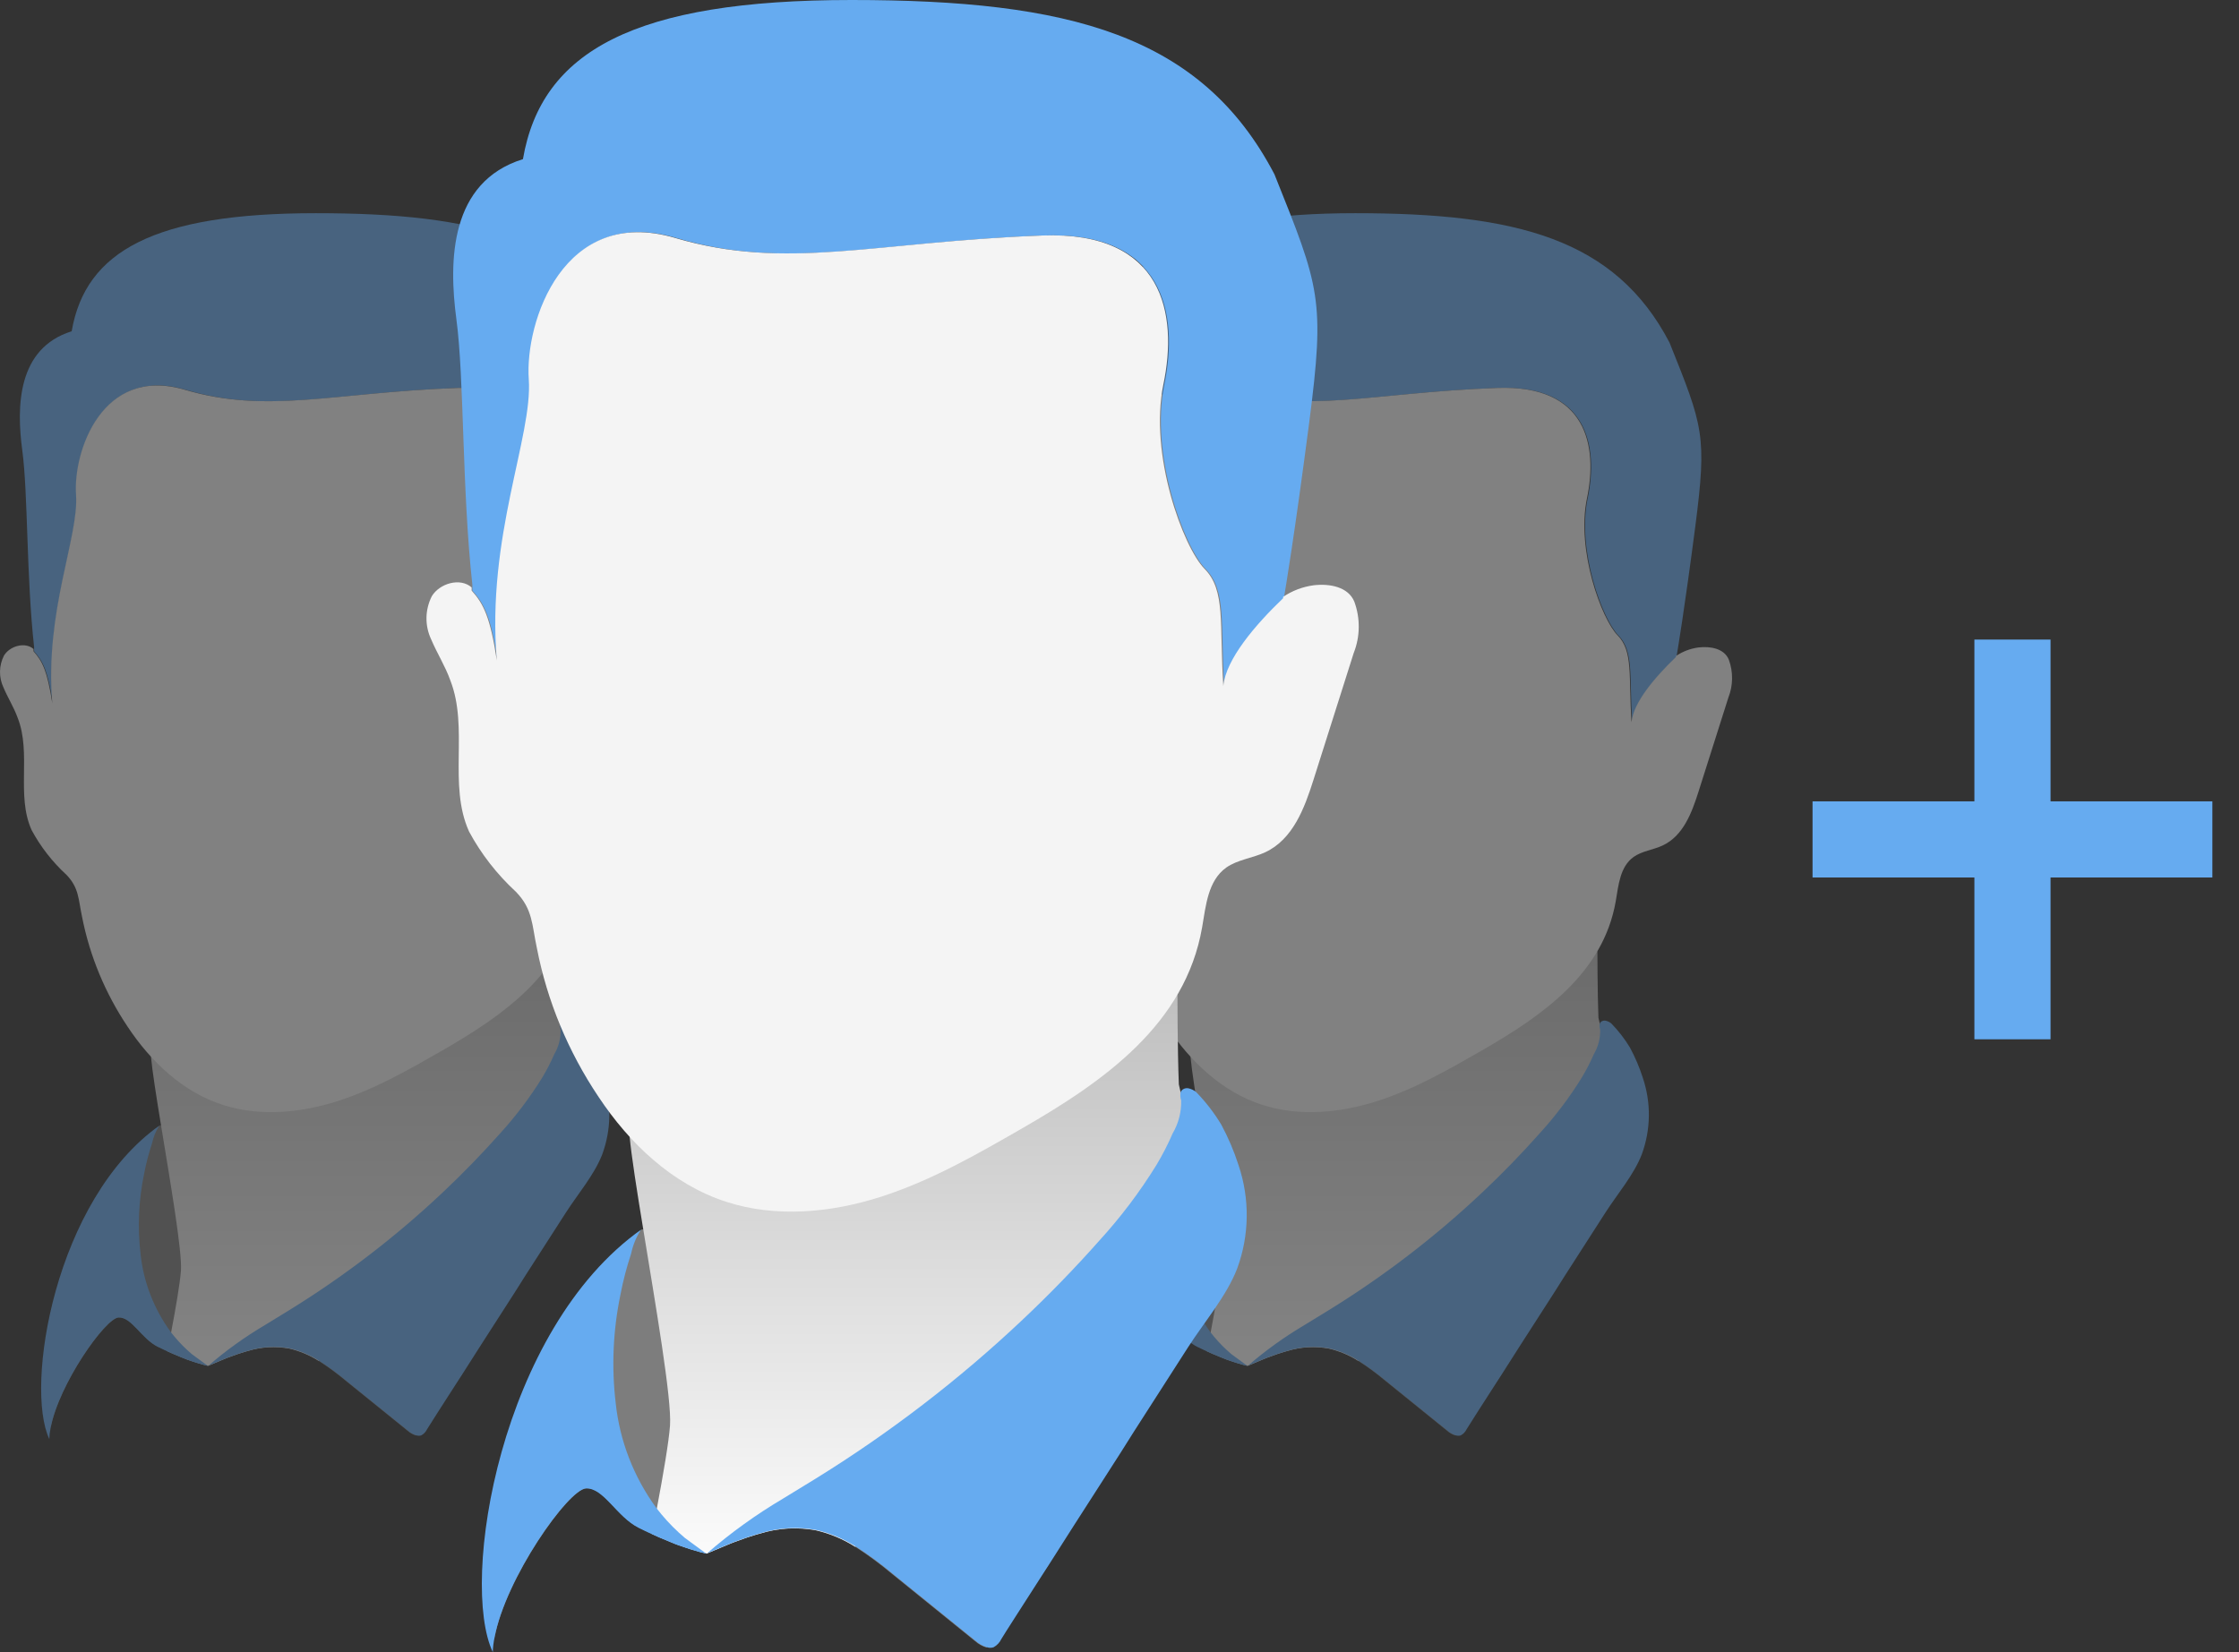 <svg width="84" height="62" viewBox="0 0 84 62" fill="none" xmlns="http://www.w3.org/2000/svg">
<rect x="0" y="0" width="84" height="62" fill="#333333" stroke="none"/>
<g opacity="0.4">
<path d="M17.329 51.574L17.27 51.664C16.761 52.429 16.206 53.166 15.609 53.87C15.489 53.834 15.38 53.773 15.289 53.691L12.975 51.82C12.651 51.548 12.309 51.296 11.952 51.066C11.618 50.854 11.249 50.698 10.86 50.607C10.339 50.509 9.8 50.54 9.294 50.698L9.181 50.729C9.012 50.78 8.84 50.837 8.671 50.902C8.582 50.932 8.493 50.966 8.404 51.004L7.811 51.253C7.693 51.228 7.568 51.194 7.443 51.154C7.381 51.137 7.316 51.117 7.254 51.094C7.111 51.049 6.957 50.995 6.821 50.936L6.479 50.794L6.287 50.706C6.162 50.649 6.038 50.59 5.919 50.53C5.308 50.224 4.946 49.413 4.454 49.436C3.961 49.459 2.202 51.942 1.897 53.595C2.03 47.642 4.035 43.729 5.972 42.255C5.981 42.245 5.991 42.236 6.002 42.23H8.078L14.799 41.736C14.799 41.736 15.852 42.536 16.611 44.747C16.8 45.293 16.949 45.851 17.059 46.417C17.372 48.118 17.463 49.851 17.329 51.574Z" fill="#7D7D7D"/>
<path d="M24.601 19.765C24.195 22.884 23.943 24.378 23.901 24.619C23.902 24.631 23.902 24.643 23.901 24.655C23.124 25.398 22.306 26.356 22.235 27.099C22.122 25.364 22.306 24.443 21.712 23.839C21.119 23.235 20.158 20.652 20.565 18.702C20.971 16.752 20.565 14.43 17.192 14.557C12.482 14.733 10.074 15.55 6.96 14.625C3.845 13.701 2.763 16.967 2.872 18.56C2.982 20.154 1.686 22.954 1.983 26.39C1.799 25.188 1.615 24.814 1.28 24.443C1.28 24.392 1.28 24.341 1.28 24.287C0.986 21.608 1.054 18.529 0.835 16.893C0.615 15.258 0.648 13.066 2.689 12.431C3.208 9.417 5.803 8 11.848 8C17.892 8 21.597 8.955 23.634 12.856C24.898 16.009 25.046 16.326 24.601 19.765Z" fill="#66ABF0"/>
<path d="M21.191 40.389C21.113 41.415 18.928 44.712 18.928 44.712L17.059 46.413L11.951 51.066C11.618 50.853 11.249 50.698 10.86 50.606C10.338 50.509 9.799 50.54 9.294 50.697L9.181 50.728C9.012 50.779 8.84 50.836 8.671 50.901C8.582 50.931 8.493 50.965 8.404 51.003L7.811 51.253C7.692 51.227 7.568 51.193 7.443 51.154C7.381 51.136 7.316 51.117 7.253 51.094C7.111 51.049 6.957 50.995 6.82 50.935L6.479 50.793L6.286 50.706C6.331 50.47 6.378 50.226 6.423 49.983C6.598 49.061 6.755 48.14 6.788 47.686C6.838 46.952 6.39 44.364 6.04 42.218C5.865 41.155 5.714 40.199 5.661 39.632L12.625 35.697H20.93C20.93 35.697 20.93 37.2 20.968 38.192C20.968 38.192 20.989 38.274 21.019 38.413C21.16 39.063 21.218 39.726 21.191 40.389Z" fill="url(#paint0_linear_586_169)"/>
<path d="M25.841 26.183L24.72 29.716C24.471 30.501 24.148 31.368 23.376 31.728C23.023 31.893 22.605 31.933 22.288 32.157C21.778 32.522 21.721 33.217 21.618 33.818C21.149 36.514 18.889 38.101 16.599 39.417C15.341 40.14 14.069 40.868 12.678 41.316C11.287 41.764 9.745 41.911 8.357 41.461C6.841 40.973 5.649 39.822 4.797 38.541C3.949 37.279 3.364 35.871 3.077 34.396C2.938 33.752 2.967 33.316 2.493 32.828C1.964 32.342 1.524 31.776 1.188 31.153C0.595 29.843 1.188 28.273 0.663 26.937C0.523 26.546 0.298 26.195 0.132 25.803C0.042 25.614 -0.003 25.407 0 25.199C0.003 24.991 0.054 24.786 0.15 24.599C0.369 24.241 0.939 24.074 1.259 24.355V24.287C1.259 24.34 1.259 24.392 1.259 24.442C1.594 24.814 1.778 25.188 1.962 26.39C1.665 22.954 2.964 20.153 2.852 18.56C2.739 16.967 3.819 13.707 6.933 14.625C10.047 15.544 12.456 14.733 17.166 14.557C20.553 14.43 20.944 16.751 20.538 18.702C20.132 20.652 21.093 23.238 21.686 23.839C22.279 24.44 22.095 25.364 22.208 27.099C22.279 26.356 23.098 25.398 23.875 24.655C23.875 24.643 23.875 24.631 23.875 24.618C24.128 24.446 24.421 24.335 24.729 24.295C25.168 24.244 25.687 24.335 25.859 24.752C26.029 25.216 26.023 25.723 25.841 26.183Z" fill="#F4F4F4"/>
<path d="M22.593 43.322C22.297 44.087 21.677 44.807 21.229 45.505C20.725 46.293 20.22 47.079 19.713 47.863C19.417 48.351 18.263 50.117 17.341 51.574L17.281 51.665C16.635 52.671 16.095 53.508 16.021 53.635C15.976 53.73 15.902 53.81 15.807 53.862C15.747 53.883 15.681 53.883 15.62 53.862C15.501 53.827 15.391 53.766 15.3 53.683L12.987 51.812C12.663 51.54 12.321 51.288 11.963 51.058C11.63 50.846 11.261 50.69 10.872 50.599C10.35 50.501 9.811 50.532 9.306 50.69L9.193 50.721C9.024 50.772 8.852 50.829 8.683 50.894C8.594 50.924 8.505 50.958 8.416 50.996L7.823 51.245C8.477 50.678 9.184 50.17 9.935 49.726L10.824 49.181C12.908 47.897 14.847 46.41 16.611 44.745C17.358 44.042 18.071 43.308 18.75 42.545C19.351 41.887 19.887 41.177 20.351 40.424C20.518 40.144 20.667 39.855 20.796 39.557C20.96 39.276 21.042 38.959 21.033 38.638C21.01 38.567 21.004 38.491 21.015 38.417C21.022 38.399 21.031 38.382 21.042 38.366C21.066 38.338 21.099 38.317 21.135 38.306C21.171 38.295 21.21 38.294 21.247 38.304C21.321 38.322 21.39 38.356 21.449 38.403C21.717 38.678 21.951 38.982 22.149 39.307C22.345 39.671 22.507 40.05 22.632 40.441C22.949 41.38 22.936 42.391 22.593 43.322Z" fill="#66ABF0"/>
<path d="M7.802 51.258C7.684 51.233 7.559 51.199 7.435 51.159C7.372 51.142 7.307 51.123 7.245 51.1C7.102 51.054 6.948 51.001 6.812 50.941L6.471 50.799L6.278 50.711C6.153 50.655 6.029 50.595 5.91 50.536C5.299 50.23 4.937 49.419 4.445 49.441C3.952 49.464 2.203 51.942 1.897 53.594C1.869 53.728 1.853 53.864 1.85 54C0.921 52.047 2.048 45.008 6.002 42.221C5.991 42.228 5.981 42.236 5.972 42.246C5.844 42.448 5.753 42.669 5.705 42.901C5.582 43.273 5.482 43.651 5.409 44.035C5.2 45.033 5.155 46.057 5.275 47.069C5.386 48.117 5.776 49.122 6.408 49.986C6.456 50.045 6.503 50.108 6.554 50.167C6.75 50.402 6.967 50.62 7.203 50.819C7.301 50.887 7.681 51.173 7.796 51.253C7.796 51.253 7.799 51.258 7.802 51.258Z" fill="#66ABF0"/>
</g>
<g opacity="0.4">
<path d="M56.329 51.574L56.27 51.664C55.761 52.429 55.206 53.166 54.609 53.87C54.489 53.834 54.38 53.773 54.288 53.691L51.975 51.82C51.651 51.548 51.309 51.296 50.952 51.066C50.618 50.854 50.249 50.698 49.86 50.607C49.339 50.509 48.8 50.54 48.294 50.698L48.181 50.729C48.012 50.78 47.84 50.837 47.671 50.902C47.582 50.932 47.493 50.966 47.404 51.004L46.811 51.253C46.693 51.228 46.568 51.194 46.443 51.154C46.381 51.137 46.316 51.117 46.254 51.094C46.111 51.049 45.957 50.995 45.821 50.936L45.48 50.794L45.287 50.706C45.162 50.649 45.038 50.59 44.919 50.53C44.308 50.224 43.946 49.413 43.454 49.436C42.961 49.459 41.203 51.942 40.897 53.595C41.03 47.642 43.035 43.729 44.972 42.255C44.981 42.245 44.991 42.236 45.002 42.23H47.078L53.799 41.736C53.799 41.736 54.852 42.536 55.611 44.747C55.8 45.293 55.949 45.851 56.059 46.417C56.372 48.118 56.463 49.851 56.329 51.574Z" fill="#7D7D7D"/>
<path d="M63.601 19.765C63.195 22.884 62.943 24.378 62.901 24.619C62.902 24.631 62.902 24.643 62.901 24.655C62.124 25.398 61.306 26.356 61.235 27.099C61.122 25.364 61.306 24.443 60.712 23.839C60.119 23.235 59.158 20.652 59.565 18.702C59.971 16.752 59.565 14.43 56.192 14.557C51.482 14.733 49.074 15.55 45.96 14.625C42.845 13.701 41.763 16.967 41.873 18.56C41.982 20.154 40.686 22.954 40.983 26.39C40.799 25.188 40.615 24.814 40.28 24.443C40.28 24.392 40.28 24.341 40.28 24.287C39.986 21.608 40.054 18.529 39.835 16.893C39.615 15.258 39.648 13.066 41.689 12.431C42.208 9.417 44.803 8 50.848 8C56.892 8 60.597 8.955 62.635 12.856C63.898 16.009 64.046 16.326 63.601 19.765Z" fill="#66ABF0"/>
<path d="M60.191 40.389C60.114 41.415 57.928 44.712 57.928 44.712L56.059 46.413L50.952 51.066C50.618 50.853 50.249 50.698 49.86 50.606C49.339 50.509 48.799 50.54 48.294 50.697L48.181 50.728C48.012 50.779 47.84 50.836 47.671 50.901C47.582 50.931 47.493 50.965 47.404 51.003L46.811 51.253C46.692 51.227 46.568 51.193 46.443 51.154C46.381 51.136 46.316 51.117 46.253 51.094C46.111 51.049 45.957 50.995 45.82 50.935L45.479 50.793L45.286 50.706C45.331 50.47 45.378 50.226 45.423 49.983C45.598 49.061 45.755 48.14 45.788 47.686C45.838 46.952 45.39 44.364 45.04 42.218C44.865 41.155 44.714 40.199 44.661 39.632L51.625 35.697H59.93C59.93 35.697 59.93 37.2 59.968 38.192C59.968 38.192 59.989 38.274 60.019 38.413C60.16 39.063 60.218 39.726 60.191 40.389Z" fill="url(#paint1_linear_586_169)"/>
<path d="M64.841 26.183L63.72 29.716C63.471 30.501 63.148 31.368 62.376 31.728C62.023 31.893 61.605 31.933 61.288 32.157C60.778 32.522 60.721 33.217 60.618 33.818C60.149 36.514 57.889 38.101 55.599 39.417C54.342 40.14 53.069 40.868 51.678 41.316C50.287 41.764 48.745 41.911 47.357 41.461C45.841 40.973 44.649 39.822 43.797 38.541C42.949 37.279 42.364 35.871 42.077 34.396C41.938 33.752 41.967 33.316 41.493 32.828C40.965 32.342 40.523 31.776 40.188 31.153C39.595 29.843 40.188 28.273 39.663 26.937C39.523 26.546 39.298 26.195 39.132 25.803C39.042 25.614 38.997 25.407 39 25.199C39.003 24.991 39.054 24.786 39.15 24.599C39.369 24.241 39.939 24.074 40.259 24.355V24.287C40.259 24.34 40.259 24.392 40.259 24.442C40.594 24.814 40.778 25.188 40.962 26.39C40.665 22.954 41.964 20.153 41.852 18.56C41.739 16.967 42.819 13.707 45.933 14.625C49.047 15.544 51.456 14.733 56.166 14.557C59.553 14.43 59.944 16.751 59.538 18.702C59.132 20.652 60.093 23.238 60.686 23.839C61.279 24.44 61.095 25.364 61.208 27.099C61.279 26.356 62.098 25.398 62.875 24.655C62.876 24.643 62.876 24.631 62.875 24.618C63.128 24.446 63.421 24.335 63.729 24.295C64.168 24.244 64.687 24.335 64.859 24.752C65.029 25.216 65.023 25.723 64.841 26.183Z" fill="#F4F4F4"/>
<path d="M61.593 43.322C61.297 44.087 60.677 44.807 60.229 45.505C59.725 46.293 59.22 47.079 58.714 47.863C58.417 48.351 57.263 50.117 56.341 51.574L56.281 51.665C55.635 52.671 55.095 53.508 55.021 53.635C54.976 53.73 54.901 53.81 54.807 53.862C54.747 53.883 54.681 53.883 54.62 53.862C54.501 53.827 54.391 53.766 54.3 53.683L51.987 51.812C51.663 51.54 51.321 51.288 50.963 51.058C50.63 50.846 50.261 50.69 49.872 50.599C49.35 50.501 48.811 50.532 48.306 50.69L48.193 50.721C48.024 50.772 47.852 50.829 47.683 50.894C47.594 50.924 47.505 50.958 47.416 50.996L46.823 51.245C47.477 50.678 48.184 50.17 48.934 49.726L49.824 49.181C51.908 47.897 53.847 46.41 55.611 44.745C56.358 44.042 57.071 43.308 57.749 42.545C58.351 41.887 58.888 41.177 59.351 40.424C59.518 40.144 59.667 39.855 59.796 39.557C59.96 39.276 60.042 38.959 60.033 38.638C60.01 38.567 60.004 38.491 60.016 38.417C60.022 38.399 60.031 38.382 60.042 38.366C60.066 38.338 60.099 38.317 60.135 38.306C60.171 38.295 60.21 38.294 60.247 38.304C60.321 38.322 60.39 38.356 60.449 38.403C60.717 38.678 60.952 38.982 61.149 39.307C61.345 39.671 61.507 40.05 61.632 40.441C61.949 41.38 61.936 42.391 61.593 43.322Z" fill="#66ABF0"/>
<path d="M46.802 51.258C46.684 51.233 46.559 51.199 46.435 51.159C46.372 51.142 46.307 51.123 46.245 51.1C46.102 51.054 45.948 51.001 45.812 50.941L45.471 50.799L45.278 50.711C45.153 50.655 45.029 50.595 44.91 50.536C44.299 50.23 43.937 49.419 43.445 49.441C42.953 49.464 41.203 51.942 40.897 53.594C40.869 53.728 40.853 53.864 40.85 54C39.921 52.047 41.048 45.008 45.002 42.221C44.991 42.228 44.981 42.236 44.972 42.246C44.844 42.448 44.753 42.669 44.705 42.901C44.581 43.273 44.483 43.651 44.409 44.035C44.2 45.033 44.155 46.057 44.275 47.069C44.386 48.117 44.776 49.122 45.408 49.986C45.456 50.045 45.503 50.108 45.554 50.167C45.75 50.402 45.967 50.62 46.203 50.819C46.301 50.887 46.681 51.173 46.796 51.253C46.796 51.253 46.799 51.258 46.802 51.258Z" fill="#66ABF0"/>
</g>
<path d="M39.327 58.73L39.247 58.852C38.562 59.883 37.816 60.876 37.011 61.825C36.85 61.777 36.703 61.695 36.58 61.584L33.465 59.062C33.029 58.696 32.569 58.356 32.088 58.046C31.639 57.759 31.142 57.55 30.619 57.427C29.916 57.295 29.191 57.337 28.511 57.549L28.359 57.591C28.131 57.66 27.9 57.736 27.672 57.824C27.552 57.865 27.433 57.911 27.313 57.962L26.514 58.298C26.355 58.264 26.187 58.218 26.019 58.164C25.935 58.141 25.847 58.114 25.764 58.084C25.572 58.023 25.364 57.95 25.181 57.87L24.721 57.679L24.462 57.56C24.294 57.484 24.127 57.404 23.967 57.324C23.144 56.911 22.657 55.818 21.994 55.849C21.332 55.879 18.964 59.226 18.553 61.454C18.732 53.43 21.431 48.157 24.039 46.17C24.05 46.157 24.063 46.145 24.079 46.136H26.873L35.921 45.471C35.921 45.471 37.338 46.548 38.361 49.529C38.614 50.265 38.815 51.017 38.963 51.779C39.385 54.073 39.507 56.407 39.327 58.73Z" fill="#7D7D7D"/>
<path d="M49.117 15.857C48.57 20.06 48.23 22.074 48.175 22.399C48.176 22.415 48.176 22.432 48.175 22.448C47.129 23.45 46.026 24.741 45.931 25.742C45.779 23.404 46.026 22.162 45.228 21.348C44.429 20.534 43.136 17.053 43.683 14.424C44.23 11.796 43.683 8.666 39.143 8.838C32.803 9.075 29.561 10.175 25.368 8.93C21.176 7.684 19.719 12.086 19.866 14.233C20.014 16.381 18.269 20.156 18.669 24.787C18.421 23.167 18.174 22.663 17.722 22.162C17.722 22.093 17.722 22.024 17.722 21.952C17.327 18.341 17.419 14.191 17.123 11.987C16.828 9.782 16.872 6.828 19.619 5.972C20.317 1.911 23.811 0 31.948 0C40.085 0 45.072 1.288 47.815 6.545C49.516 10.794 49.716 11.222 49.117 15.857Z" fill="#66ABF0"/>
<path d="M44.525 43.656C44.422 45.039 41.479 49.483 41.479 49.483L38.964 51.776L32.088 58.046C31.64 57.76 31.142 57.55 30.619 57.427C29.917 57.295 29.191 57.337 28.511 57.549L28.359 57.591C28.131 57.66 27.9 57.736 27.672 57.824C27.552 57.865 27.433 57.911 27.313 57.962L26.514 58.298C26.355 58.264 26.187 58.218 26.019 58.164C25.935 58.141 25.848 58.115 25.764 58.084C25.572 58.023 25.364 57.95 25.181 57.87L24.722 57.679L24.462 57.561C24.522 57.243 24.586 56.915 24.646 56.586C24.881 55.344 25.093 54.102 25.137 53.491C25.205 52.502 24.602 49.013 24.131 46.12C23.895 44.688 23.692 43.4 23.62 42.636L32.995 37.332H44.174C44.174 37.332 44.174 39.357 44.226 40.694C44.226 40.694 44.254 40.805 44.294 40.993C44.484 41.868 44.562 42.762 44.525 43.656Z" fill="url(#paint2_linear_586_169)"/>
<path d="M50.786 24.507L49.276 29.268C48.941 30.327 48.506 31.496 47.468 31.981C46.993 32.203 46.43 32.256 46.002 32.558C45.316 33.051 45.24 33.987 45.1 34.797C44.469 38.431 41.427 40.571 38.344 42.344C36.652 43.318 34.939 44.3 33.066 44.904C31.194 45.508 29.117 45.706 27.249 45.099C25.209 44.441 23.603 42.89 22.457 41.163C21.315 39.462 20.528 37.565 20.142 35.577C19.954 34.709 19.994 34.121 19.355 33.464C18.644 32.808 18.05 32.045 17.598 31.206C16.8 29.44 17.598 27.323 16.892 25.524C16.704 24.996 16.401 24.523 16.177 23.995C16.056 23.739 15.996 23.461 16 23.181C16.004 22.9 16.073 22.624 16.201 22.371C16.496 21.89 17.263 21.664 17.694 22.043V21.951C17.694 22.023 17.694 22.092 17.694 22.161C18.145 22.662 18.393 23.166 18.64 24.786C18.241 20.155 19.99 16.38 19.838 14.232C19.687 12.085 21.14 7.691 25.332 8.929C29.525 10.167 32.767 9.074 39.107 8.837C43.667 8.665 44.194 11.795 43.647 14.424C43.1 17.052 44.393 20.537 45.192 21.347C45.99 22.157 45.743 23.403 45.895 25.741C45.99 24.74 47.093 23.449 48.139 22.448C48.14 22.431 48.14 22.415 48.139 22.398C48.48 22.166 48.874 22.017 49.288 21.962C49.879 21.894 50.578 22.016 50.81 22.578C51.039 23.203 51.031 23.887 50.786 24.507Z" fill="#F4F4F4"/>
<path d="M46.414 47.606C46.015 48.638 45.18 49.609 44.577 50.549C43.898 51.611 43.218 52.671 42.537 53.728C42.138 54.385 40.585 56.766 39.343 58.73L39.263 58.852C38.393 60.208 37.666 61.335 37.566 61.507C37.506 61.636 37.405 61.742 37.279 61.813C37.197 61.842 37.108 61.842 37.027 61.813C36.866 61.765 36.719 61.683 36.596 61.572L33.482 59.05C33.045 58.684 32.585 58.344 32.104 58.034C31.655 57.748 31.158 57.538 30.635 57.415C29.933 57.283 29.207 57.325 28.527 57.537L28.375 57.579C28.147 57.648 27.916 57.725 27.688 57.812C27.568 57.853 27.449 57.899 27.329 57.95L26.53 58.286C27.411 57.522 28.362 56.836 29.373 56.238L30.571 55.505C33.375 53.773 35.986 51.769 38.361 49.525C39.367 48.577 40.326 47.589 41.239 46.559C42.049 45.673 42.771 44.716 43.395 43.701C43.62 43.324 43.821 42.934 43.994 42.532C44.215 42.154 44.325 41.727 44.314 41.294C44.282 41.198 44.274 41.096 44.29 40.996C44.298 40.972 44.311 40.949 44.326 40.927C44.358 40.889 44.401 40.861 44.45 40.846C44.499 40.831 44.552 40.83 44.601 40.843C44.701 40.867 44.794 40.913 44.873 40.977C45.234 41.348 45.55 41.757 45.815 42.196C46.08 42.686 46.297 43.197 46.466 43.724C46.893 44.989 46.875 46.353 46.414 47.606Z" fill="#66ABF0"/>
<path d="M26.502 58.304C26.342 58.27 26.175 58.224 26.007 58.171C25.923 58.148 25.835 58.121 25.752 58.09C25.56 58.029 25.352 57.957 25.169 57.877L24.709 57.685L24.45 57.567C24.282 57.491 24.114 57.41 23.955 57.33C23.132 56.917 22.645 55.825 21.982 55.855C21.32 55.886 18.964 59.225 18.553 61.453C18.515 61.633 18.493 61.816 18.489 61.999C17.239 59.367 18.756 49.879 24.078 46.123C24.063 46.132 24.05 46.144 24.039 46.157C23.865 46.429 23.744 46.728 23.679 47.04C23.513 47.541 23.379 48.051 23.28 48.569C22.999 49.914 22.938 51.294 23.1 52.657C23.25 54.071 23.775 55.424 24.625 56.589C24.689 56.669 24.753 56.753 24.821 56.833C25.085 57.15 25.378 57.444 25.696 57.712C25.827 57.804 26.338 58.19 26.494 58.297C26.494 58.297 26.498 58.304 26.502 58.304Z" fill="#66ABF0"/>
<path fill-rule="evenodd" clip-rule="evenodd" d="M76.93 24H74.073V30.071H68.001V32.928H74.073V39H76.93V32.928H83.001V30.071H76.93V24Z" fill="#66ABF0"/>
<defs>
<linearGradient id="paint0_linear_586_169" x1="6.335" y1="52.357" x2="6.335" y2="34.285" gradientUnits="userSpaceOnUse">
<stop stop-color="white"/>
<stop offset="1" stop-color="#BABABA"/>
</linearGradient>
<linearGradient id="paint1_linear_586_169" x1="45.335" y1="52.357" x2="45.335" y2="34.285" gradientUnits="userSpaceOnUse">
<stop stop-color="white"/>
<stop offset="1" stop-color="#BABABA"/>
</linearGradient>
<linearGradient id="paint2_linear_586_169" x1="24.527" y1="59.786" x2="24.527" y2="35.429" gradientUnits="userSpaceOnUse">
<stop stop-color="white"/>
<stop offset="1" stop-color="#BABABA"/>
</linearGradient>
</defs>
</svg>
